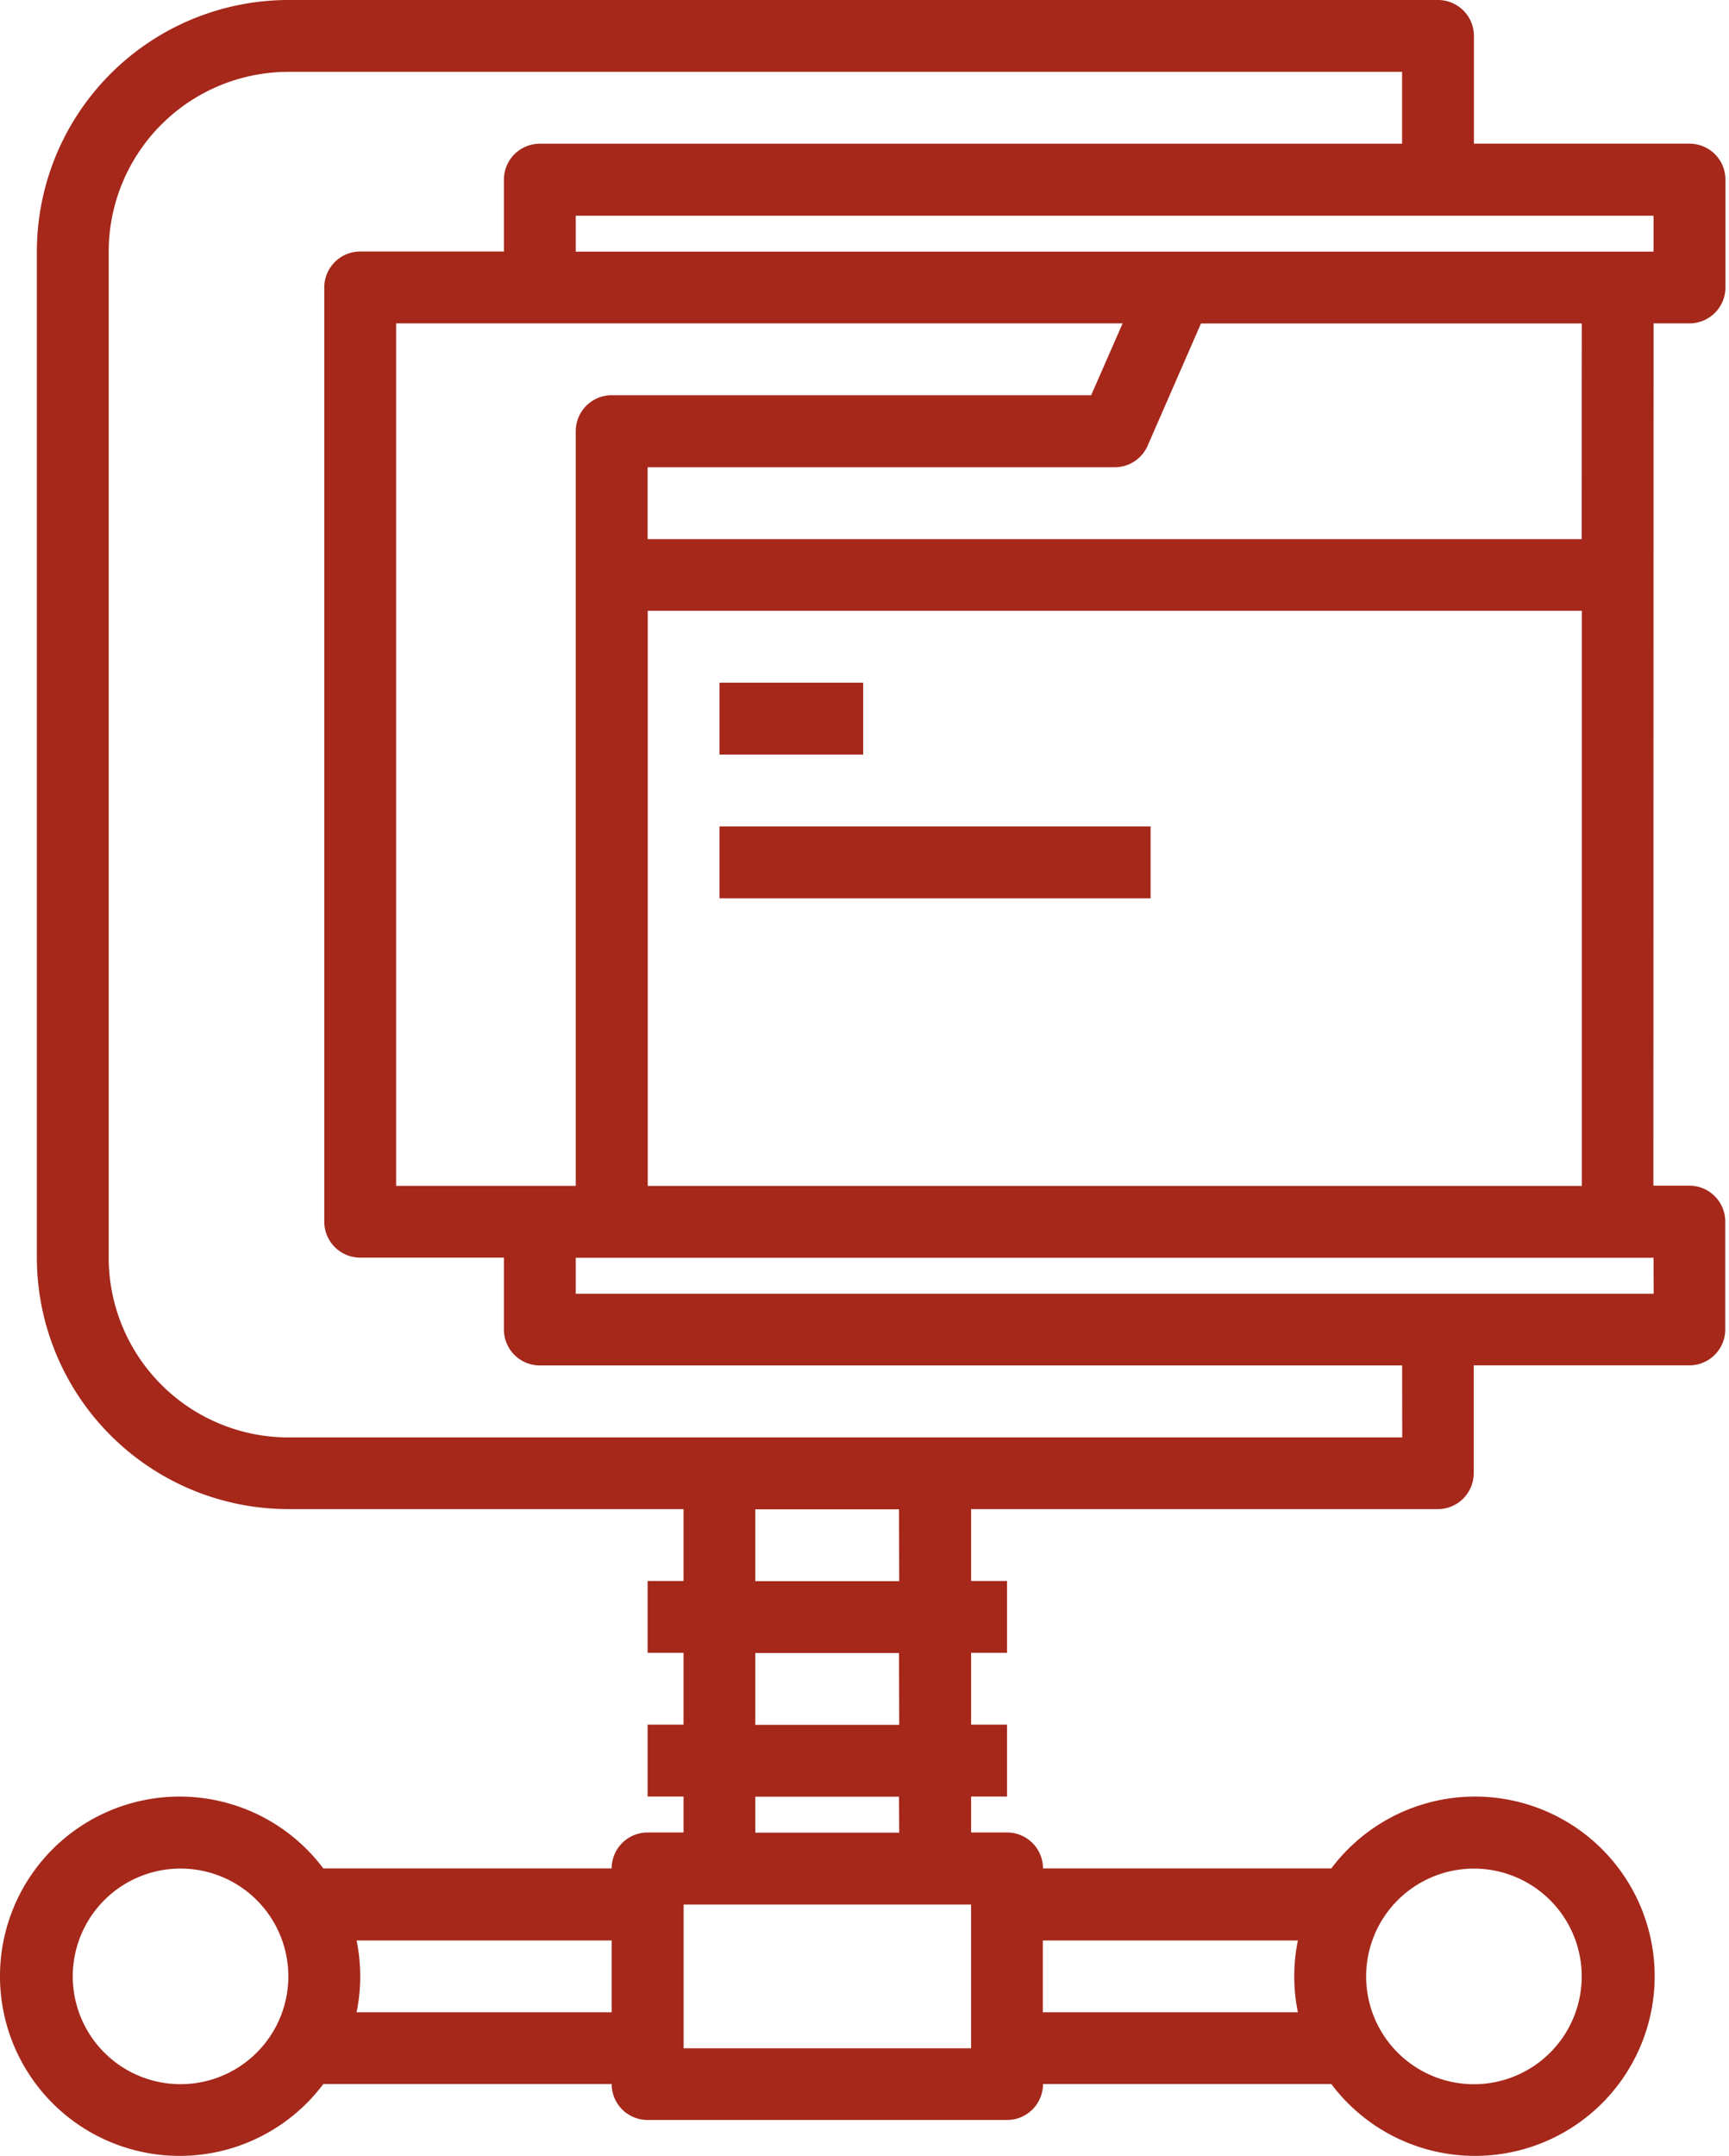 <svg xmlns="http://www.w3.org/2000/svg" xmlns:xlink="http://www.w3.org/1999/xlink" width="38" height="47.377" viewBox="0 0 38 47.377">
  <defs>
    <clipPath id="clip-path">
      <rect id="Rectangle_57" data-name="Rectangle 57" width="38" height="47.377" fill="#a5281b"/>
    </clipPath>
  </defs>
  <g id="Group_149" data-name="Group 149" transform="translate(-287 -240)">
    <g id="Group_148" data-name="Group 148" transform="translate(287 240)">
      <g id="Group_147" data-name="Group 147" transform="translate(0)" clip-path="url(#clip-path)">
        <path id="Path_108" data-name="Path 108" d="M323.342,247.106h.79a.79.79,0,0,0,.79-.79v-2.369a.79.79,0,0,0-.79-.79h-4.738V240.79a.79.79,0,0,0-.79-.79H293.337a5.533,5.533,0,0,0-5.527,5.527v22.109a5.533,5.533,0,0,0,5.527,5.527h8.686v1.579h-.79v1.579h.79V277.9h-.79v1.579h.79v.79h-.79a.79.79,0,0,0-.79.79h-6.337a3.948,3.948,0,1,0,0,4.738h6.337a.79.79,0,0,0,.79.79h7.9a.79.79,0,0,0,.79-.79h6.337a3.948,3.948,0,1,0,0-4.738h-6.337a.79.79,0,0,0-.79-.79h-.79v-.79h.79V277.9h-.79v-1.579h.79v-1.579h-.79v-1.579H318.6a.79.79,0,0,0,.79-.79v-2.369h4.738a.79.79,0,0,0,.79-.79v-2.369a.79.79,0,0,0-.79-.79h-.79ZM290.968,285.8a2.369,2.369,0,1,1,2.369-2.369,2.369,2.369,0,0,1-2.369,2.369Zm3.869-1.579a3.946,3.946,0,0,0,0-1.579h5.606v1.579Zm24.557-3.158a2.369,2.369,0,1,1-2.369,2.369,2.369,2.369,0,0,1,2.369-2.369Zm-3.869,1.579a3.947,3.947,0,0,0,0,1.579h-5.606v-1.579Zm6.238-30.795h-20.53v-1.579H311.5a.789.789,0,0,0,.723-.474l1.172-2.685h8.37Zm-22.109,14.213h-3.948V247.106h15.967l-.691,1.579H300.444a.79.79,0,0,0-.79.79Zm23.688-20.53H299.654v-.79h23.688Zm-15,39.481h-6.317v-3.158h6.317Zm-1.579-4.738H303.6v-.79h3.158Zm0-2.369H303.6v-1.579h3.158Zm0-3.158H303.6v-1.579h3.158Zm11.055-3.158H293.337a3.953,3.953,0,0,1-3.948-3.948V245.527a3.953,3.953,0,0,1,3.948-3.948h24.478v1.579H298.865a.79.79,0,0,0-.79.79v1.579h-3.158a.79.79,0,0,0-.79.79v20.53a.79.79,0,0,0,.79.79h3.158v1.579a.79.79,0,0,0,.79.79h18.951Zm5.527-3.158H299.654v-.79h23.688Zm-1.579-2.369h-20.53V253.423h20.53Zm0,0" transform="translate(-287 -240)" fill="#a5281b"/>
      </g>
    </g>
    <rect id="Rectangle_58" data-name="Rectangle 58" width="3.158" height="1.579" transform="translate(302.813 255.003)" fill="#a5281b"/>
    <rect id="Rectangle_59" data-name="Rectangle 59" width="9.475" height="1.579" transform="translate(302.813 258.161)" fill="#a5281b"/>
  </g>
</svg>
